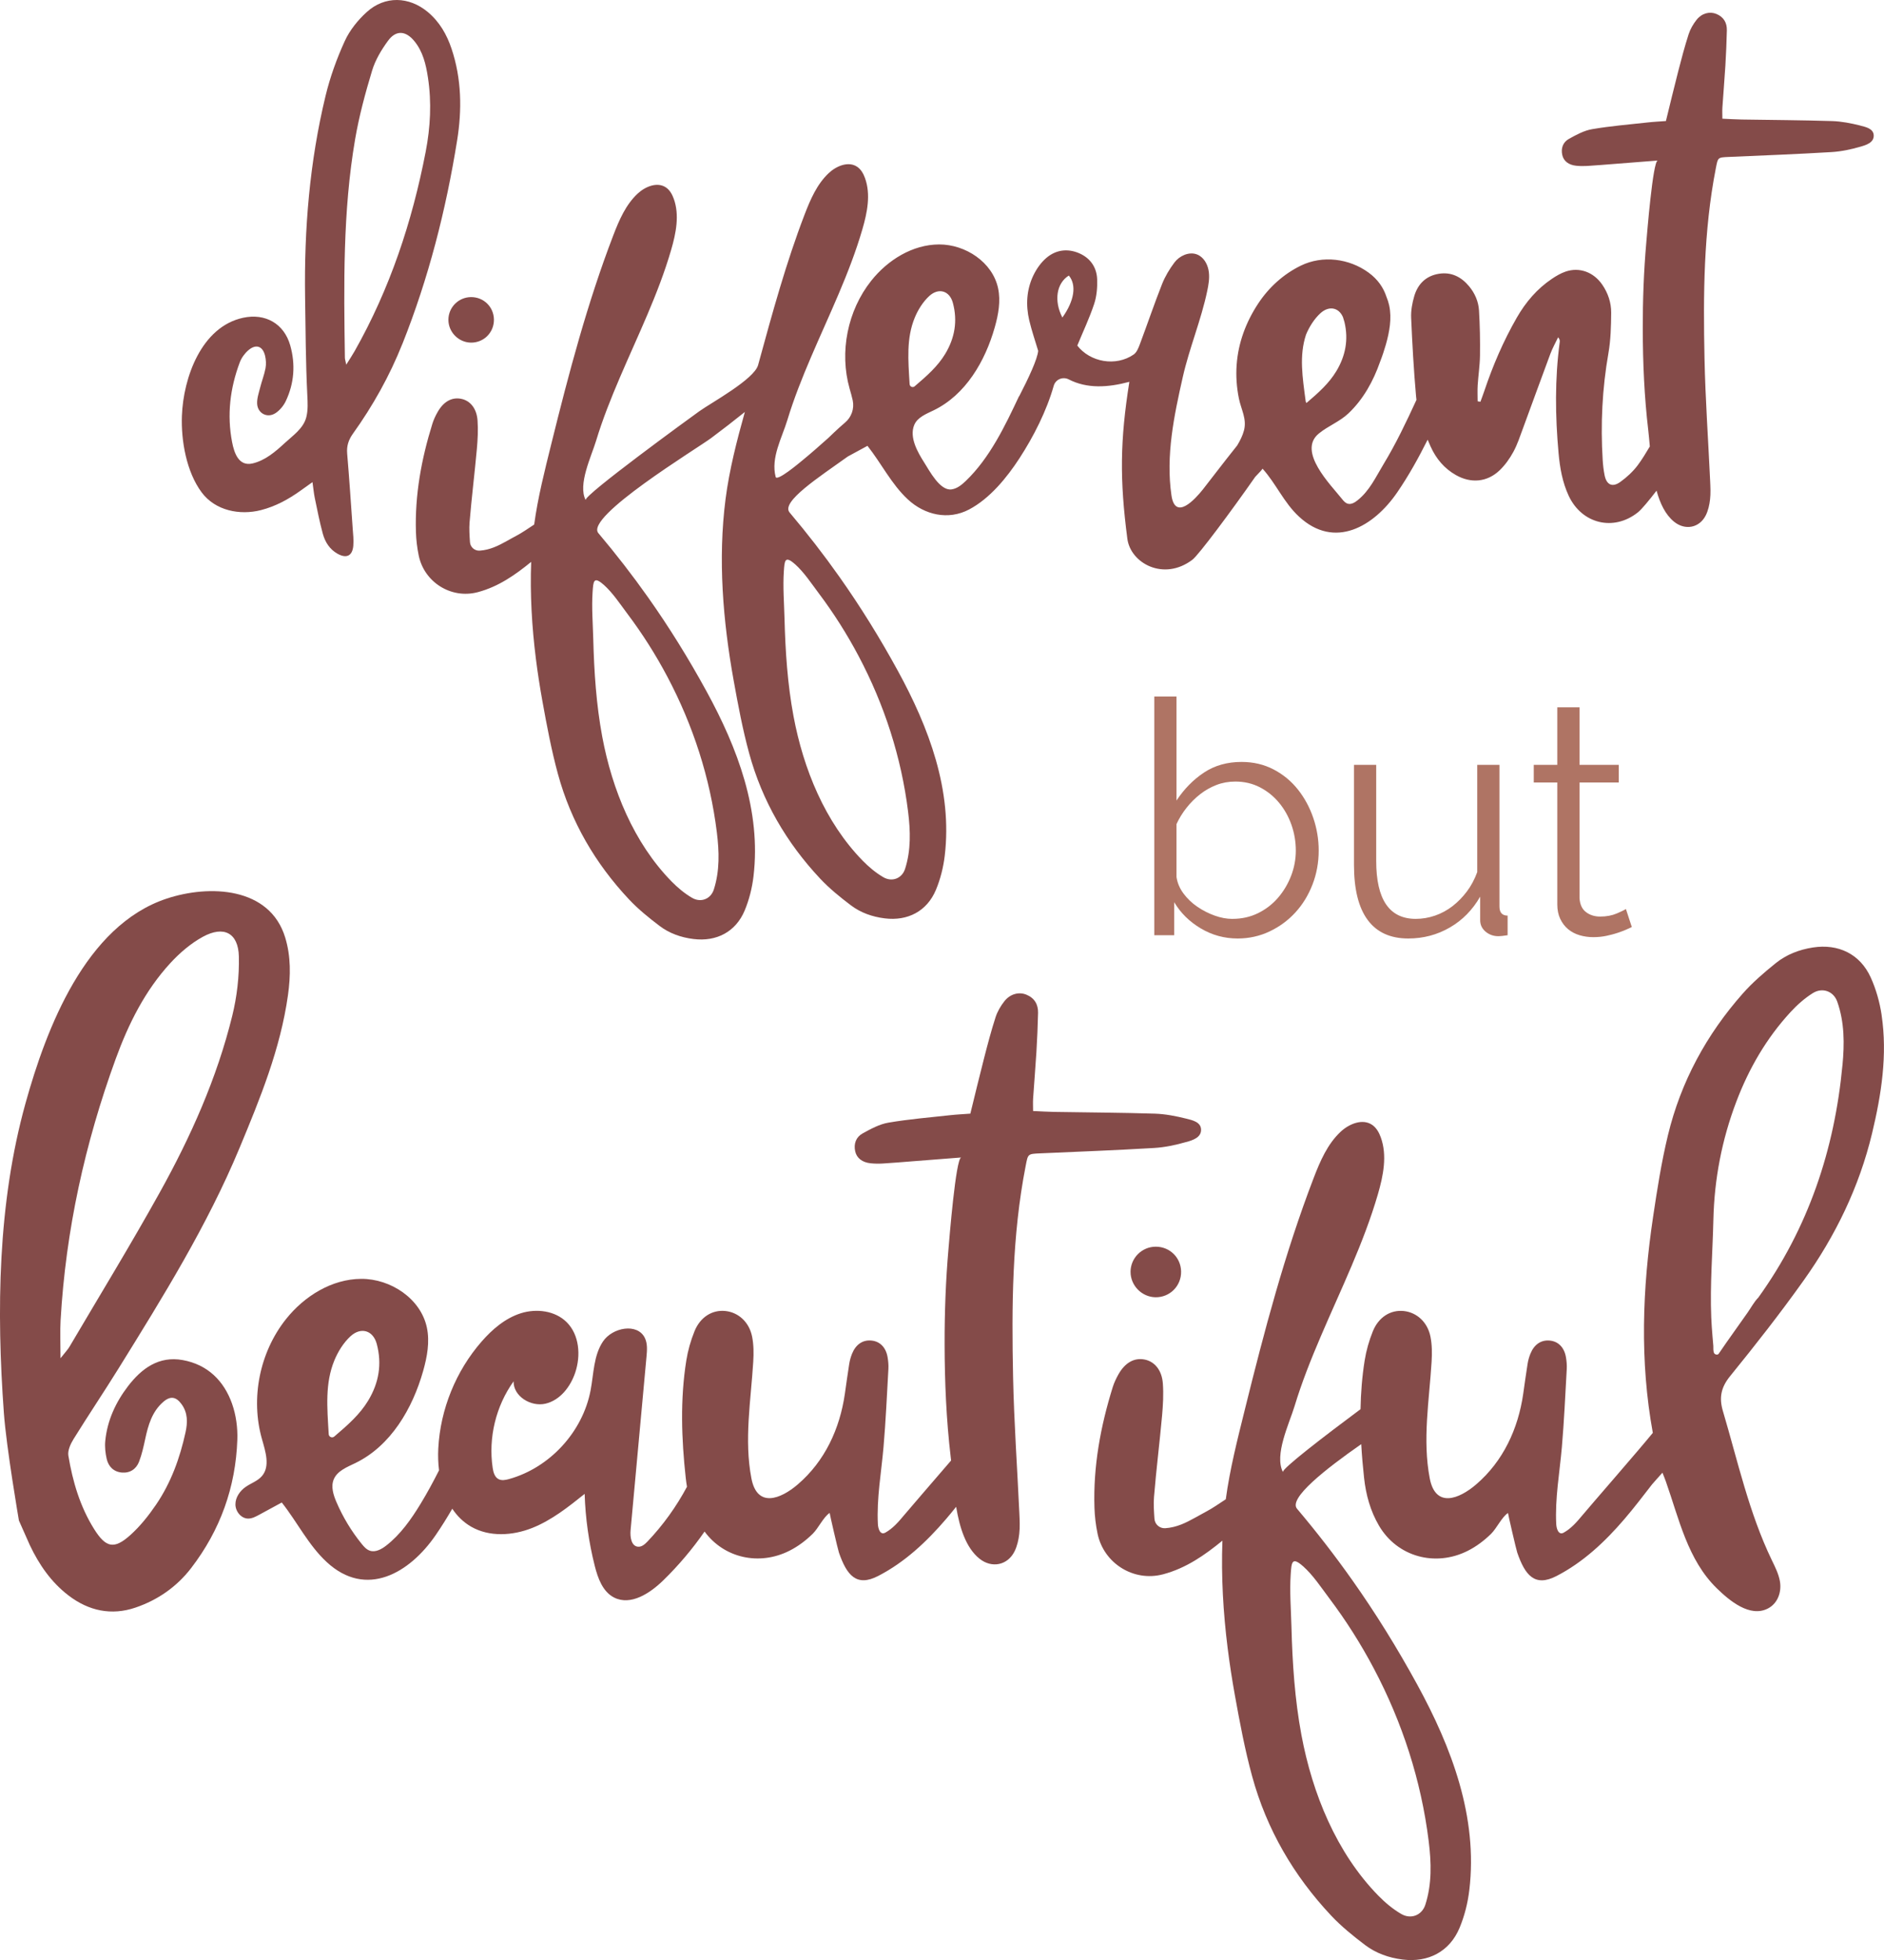 <svg xmlns="http://www.w3.org/2000/svg" width="1038.41" height="1080" viewBox="0 0 1038.41 1080"><g id="a"/><g id="b"><g id="c"><g id="d"><g><path d="M221.77 189.54c14.44-36.22 24.03-73.82 30.2-112.25 2.71-16.87 2.45-33.87-3.07-50.39-2.62-7.86-6.64-14.86-13.08-20.25-10.36-8.67-23.71-9.06-33.7.01-4.88 4.43-9.36 10-12.08 15.94-4.42 9.66-8.09 19.84-10.59 30.17-8.8 36.36-11.83 73.4-11.3 110.75.28 18.07.33 36.16 1.23 54.21.2 4.04.44 8.15-.54 12.08-1.57 6.3-7.46 10.19-12.01 14.41-5.06 4.69-10.73 9.53-17.62 11.13-7.62 1.77-10.12-5.7-11.29-11.77-2.89-14.99-1.12-29.67 4.22-43.88.94-2.5 2.71-4.97 4.74-6.71 4.21-3.62 7.94-2.32 9.22 3.03.52 2.2.66 4.68.24 6.89-.69 3.62-2.07 7.11-2.97 10.7-.73 2.89-1.78 5.88-1.65 8.78.24 5.37 5.59 8.19 10.09 5.27 2.39-1.55 4.52-4.13 5.74-6.73 4.64-9.83 5.36-20.22 2.41-30.63-3.39-11.98-13.75-17.86-26.01-15.2-22.99 4.99-32.91 33.04-33.69 54-.51 13.68 2.49 30.91 10.87 42.18 7.52 10.12 21.05 12.78 32.74 9.78 8.02-2.06 15.11-5.93 21.77-10.71 1.85-1.33 3.71-2.65 6.59-4.7.54 3.76.76 6.29 1.27 8.75 1.38 6.59 2.65 13.22 4.43 19.71 1.25 4.54 3.76 8.55 8.07 10.98 4.94 2.79 8.23 1.24 8.73-4.35.28-3.21-.12-6.5-.35-9.74-.96-13.69-1.87-27.38-3.03-41.05-.36-4.21.73-7.58 3.18-11 11.01-15.38 20.21-31.83 27.21-49.39zm-30.93 11.38c-.44-2.21-.74-3.01-.75-3.82-.57-40.24-1.19-80.51 5.64-120.36 2.19-12.78 5.6-25.42 9.36-37.84 1.77-5.86 5.14-11.48 8.8-16.47 4.37-5.95 9.74-5.56 14.48.22 4.75 5.79 6.39 12.84 7.49 20.01 2.11 13.72 1.37 27.43-1.24 40.96-7.45 38.6-19.74 75.53-39.17 109.88-1.21 2.14-2.59 4.18-4.61 7.43z" fill="#844b49"/><path d="M247.15 176.13c-.05 6.78 5.53 12.51 12.32 12.65 7.16.15 12.91-5.62 12.77-12.81-.14-6.91-5.67-12.3-12.6-12.27-6.86.03-12.44 5.58-12.49 12.43z" fill="#844b49"/><path d="M1025.32 69.17c-5.08-1.26-10.33-2.3-15.54-2.46-16.61-.52-33.23-.59-49.85-.86-3.39-.06-6.78-.28-10.6-.45.0-2.23-.12-4.2.01-6.16.51-7.69 1.17-15.36 1.64-23.05.39-6.47.67-12.95.82-19.44.1-4.23-1.77-7.45-5.83-9.09-3.66-1.48-8-.38-10.87 3.26-1.85 2.34-3.45 5.09-4.36 7.91-2.18 6.74-3.98 13.6-5.75 20.46-2.32 9-4.48 18.05-6.78 27.4-3.58.27-6.79.41-9.97.77-10.25 1.14-20.56 1.97-30.71 3.71-4.45.76-8.74 3.11-12.77 5.34-3.25 1.8-4.53 5.13-3.67 8.92.75 3.32 3.5 5.46 7.62 5.89 2.01.21 4.06.24 6.07.12 5.06-.31 10.1-.74 15.15-1.13 7.59-.59 15.18-1.19 23.77-1.86-2.7.21-5.94 41-6.31 45.21-1.39 15.82-1.97 31.71-1.94 47.59.04 18.64.84 37.3 3.03 55.82.31 2.65.57 5.68.86 8.92-2.12 3.54-4.22 7.09-6.69 10.38-2.62 3.49-6 6.6-9.56 9.16-4.4 3.17-7.61 1.64-8.68-3.68-.56-2.77-.87-5.61-1.05-8.43-1.21-19.7-.27-39.26 3.15-58.75 1.29-7.32 1.47-14.9 1.53-22.36.04-5.52-1.72-10.8-4.9-15.44-4.76-6.94-12.57-9.84-20.21-7.23-2.64.9-5.16 2.37-7.49 3.94-8.23 5.52-14.5 12.88-19.42 21.44-7.4 12.88-13.22 26.45-17.94 40.51-.66 1.96-1.41 3.9-2.11 5.84-.51-.09-1.03-.18-1.54-.27.0-2.94-.15-5.89.03-8.83.34-5.46 1.2-10.91 1.27-16.36.11-8.28-.04-16.59-.54-24.85-.3-4.91-2.26-9.47-5.46-13.32-4.3-5.17-9.76-7.97-16.59-6.9-7.13 1.11-11.67 5.61-13.64 12.33-1.13 3.83-1.88 7.99-1.71 11.96.62 14.37 1.43 28.74 2.69 43.06.06.72.14 1.44.23 2.15-5.54 12.03-11.21 24.01-18.1 35.36-4.35 7.16-7.71 14.72-14.46 20.04-1.51 1.19-3.39 2.3-5.24 1.81-1.39-.37-2.39-1.56-3.28-2.68-6.21-7.81-24.68-26.14-12.77-35.96 5.17-4.26 11.45-6.48 16.42-11.19 8.15-7.73 13.69-17.79 17.39-28.39 1.23-3.13 2.29-6.32 3.2-9.51 1.97-6.99 3.34-14.4 1.82-21.51-.35-1.63-.85-3.19-1.49-4.7-1.65-5.07-4.74-9.66-9.88-13.41-10.67-7.79-25.36-9.68-37.34-3.83-9.66 4.72-17.66 12.03-23.49 20.87-6.73 10.21-11 21.53-11.88 33.79-.45 6.22.0 12.43 1.24 18.54 1.22 6.05 4.47 11.22 2.81 17.56-.77 2.95-2.17 5.66-3.73 8.29-7.85 9.8-15.93 20.5-18.94 24.27-4.31 5.41-15.26 17.45-17.32 3.22-3.18-21.9 1.44-43.89 6.26-65.19 3.63-16.03 10.08-31.26 13.46-47.38.72-3.42 1.33-6.92.9-10.39-.42-3.47-2.01-6.94-4.9-8.9-.57-.39-1.17-.69-1.78-.91-4.37-1.58-9.57.87-12.27 4.47-2.74 3.64-5.17 7.69-6.84 11.91-4.32 10.94-8.09 22.09-12.22 33.11-.77 2.06-1.74 4.54-3.4 5.69-9.86 6.81-24.02 4.24-31.1-4.91 3.23-7.82 6.73-15.21 9.29-22.92 1.41-4.25 1.82-9.05 1.66-13.57-.24-6.61-3.75-11.71-9.91-14.38-6.4-2.77-12.79-1.91-18.03 2.52-3.01 2.54-5.51 6.11-7.23 9.7-3.76 7.86-4.25 16.32-2.26 24.77 1.34 5.67 3.26 11.21 4.92 16.77-.43 4.64-5.21 14.85-10.5 25.11.0-.06-.01-.11-.02-.17-7.69 16.36-16.17 34.14-29.44 46.82-2.22 2.12-4.77 4.19-7.82 4.6-6.32.86-12.1-10.19-14.99-14.74-3.58-5.62-8.4-13.91-5.54-20.77 1.77-4.25 6.63-6.08 10.78-8.1 17.53-8.53 28.31-26.97 33.61-45.73 1.98-6.99 3.34-14.4 1.82-21.51-3.05-14.29-17.93-24.18-32.55-24.12-14.61.06-28.28 8.56-37.37 20-13.07 16.44-17.64 39.28-11.91 59.48.59 2.07 1.25 4.27 1.71 6.46.96 4.55-.69 9.25-4.26 12.24-4.11 3.45-9.01 8.3-9.2 8.46-4.72 4.2-9.44 8.39-14.33 12.39-1.78 1.46-13.99 11.73-14.69 9.05-2.75-10.59 3.46-21.43 6.45-31.3 3.58-11.82 8.17-23.3 13.02-34.65 9.95-23.28 21.25-46.11 28.34-70.5 2.68-9.2 4.7-19.21 1.43-28.22-.87-2.4-2.17-4.75-4.28-6.18-4.78-3.26-11.44-.52-15.66 3.43-6.49 6.07-10.14 14.53-13.33 22.83-10.19 26.52-17.74 54.14-25.24 81.52-.13.48-.27.97-.4 1.45-2.18 7.89-25.87 20.78-32.39 25.44-4.79 3.43-63.95 46.45-62.65 48.95-4.45-8.52 3.13-24.03 5.75-32.69 3.58-11.82 8.17-23.3 13.02-34.65 9.95-23.28 21.25-46.11 28.34-70.5 2.68-9.2 4.7-19.21 1.43-28.22-.87-2.4-2.17-4.75-4.28-6.18-4.78-3.26-11.44-.52-15.66 3.43-6.49 6.07-10.14 14.53-13.33 22.83-14.34 37.33-24.56 76.08-34.16 114.85-3.72 15.04-7.44 29.55-9.49 44.62-3.34 2.19-6.62 4.49-9.94 6.24-1.83.96-3.58 1.97-5.32 2.93-4.59 2.54-9.1 4.8-14.73 5.2-2.79.2-5.21-1.9-5.4-4.68-.25-3.74-.51-7.32-.22-10.86 1.1-13.44 2.78-26.84 4-40.27.48-5.31.78-10.7.39-16-.5-6.66-4.13-10.89-9.06-11.85-5.12-1-9.68 1.51-12.98 7.36-1.14 2.01-2.15 4.16-2.84 6.36-6.06 19.45-9.72 39.34-9.07 59.75.14 4.31.66 8.7 1.56 12.99 3.09 14.66 17.87 23.9 32.37 20.12.09-.02.18-.05.28-.07 11.35-3.04 20.51-9.49 29.3-16.65-.65 17.81.38 35.66 2.6 53.34.98 7.82 2.19 15.6 3.59 23.35 2.43 13.49 4.97 27.01 8.57 40.21 7.18 26.27 20.58 49.28 39.21 69.1 5.06 5.38 10.91 10.11 16.81 14.58 5.43 4.12 11.84 6.36 18.68 7.21 12.66 1.58 23.29-3.92 28.22-15.7 2.48-5.92 4.1-12.41 4.86-18.78 4.32-36.23-8.77-70.7-25.87-101.97-9.96-18.2-20.57-35.3-32.22-51.78-8.53-12.07-17.62-23.81-27.42-35.42-7.56-9 54.43-46.6 62.16-52.36 6.29-4.68 12.48-9.49 18.59-14.39-4.45 15.87-8.56 31.91-10.63 47.95-4.27 33.17-1.45 67.19 4.45 99.97 2.43 13.49 4.96 27.01 8.57 40.21 7.18 26.27 20.58 49.28 39.21 69.1 5.06 5.38 10.91 10.11 16.81 14.58 5.43 4.12 11.84 6.36 18.68 7.21 12.66 1.58 23.29-3.92 28.22-15.7 2.48-5.92 4.1-12.41 4.86-18.78 4.32-36.23-8.77-70.7-25.87-101.97-9.96-18.2-20.57-35.3-32.22-51.78-8.53-12.07-17.62-23.81-27.42-35.41-4.93-5.86 16.33-19.53 32.09-30.84 3.61-1.96 7.22-3.92 10.83-5.88 7.67 9.68 13.21 21.12 22.26 29.52 9.27 8.59 22.25 11.6 33.73 5.56 11.46-6.02 20.9-17.63 27.82-28.27 7.79-11.99 14.94-26.08 18.85-39.88 1.01-3.55 5-5.22 8.29-3.53 10.09 5.19 21.47 4.52 33.4 1.33-5.15 32.45-5.35 53.87-1.11 86.44 1.76 13.52 20.05 23.57 35.86 11.59 3.44-2.61 21.33-26.63 34.63-45.67 2.38-2.41 4.13-4.39 4.01-4.52 7.4 8.14 11.8 18.79 20.12 26.44 19.64 18.21 41.2 5.49 54.12-13.34 6.43-9.37 11.8-19.12 16.78-29.05.54 1.3 1.1 2.58 1.68 3.87 3.02 6.65 7.51 12.01 13.91 15.63 8.3 4.7 17.24 3.93 24.12-2.66 3.01-2.89 5.55-6.48 7.55-10.16 2.21-4.06 3.66-8.55 5.28-12.92 5.06-13.68 9.99-27.41 15.1-41.08 1.17-3.13 2.84-6.08 4.28-9.11.9 1.08.99 1.83.89 2.56-2.75 20.4-2.5 40.84-.65 61.28.73 8.08 2.12 16.11 5.61 23.55 7.26 15.46 24.79 19.71 38.13 9.06 2.13-1.7 6.12-6.56 10.27-11.94 1.92 7.02 4.87 13.26 9.68 17.14 6.07 4.9 13.96 3.41 17.45-3.55 1.32-2.64 2.01-5.74 2.35-8.71.39-3.4.21-6.88.05-10.32-1.04-22.47-2.63-44.92-3.1-67.4-.73-35.08-.54-70.15 6.24-104.81 1.17-5.99.96-5.96 7.23-6.23 18.83-.82 37.67-1.54 56.48-2.67 5.4-.32 10.84-1.47 16.05-2.99 3.09-.9 7.44-2.2 7.26-6.26-.16-3.7-4.39-4.59-7.36-5.33zM332.73 322.18c4.96 4.39 9.08 10.68 13.05 15.96 8.27 10.99 15.66 22.63 22.09 34.79 14.15 26.74 23.51 55.64 27.23 85.64 1.31 10.57 1.66 21.2-1.66 31.55-1.69 5.27-7.15 7.38-11.94 4.61-4.16-2.41-8.01-5.64-11.39-9.09-20.85-21.31-32.73-50.68-38.15-79.62-3.32-17.75-4.5-35.81-4.97-53.84-.22-8.53-.94-17.43-.37-25.95.4-5.9.54-8.95 6.09-4.04zm105.41-11.37c4.96 4.39 9.08 10.68 13.05 15.96 8.27 10.99 15.66 22.63 22.09 34.79 14.15 26.74 23.51 55.64 27.23 85.64 1.31 10.57 1.66 21.2-1.66 31.55-1.69 5.27-7.15 7.38-11.94 4.61-4.16-2.41-8.01-5.64-11.39-9.09-20.85-21.31-32.73-50.68-38.15-79.62-3.32-17.75-4.5-35.81-4.97-53.84-.22-8.53-.94-17.43-.37-25.95.4-5.9.54-8.95 6.09-4.04zm63.22-99.12c-.81-13.38-1.85-25.26 2.81-36.61 1.8-4.38 4.56-8.8 8.01-11.97 5.15-4.72 11.2-2.97 13.02 3.77 2.69 10.01 1.05 19.39-4.25 28.15-4.11 6.79-9.88 11.92-16.82 17.83-1.05.89-2.68.2-2.76-1.18zm84.19-36.73c-4.76-9.23-3.26-18.91 3.57-23.14 4.37 5.26 3.03 13.94-3.57 23.14zm134.11 46.16c-1.76-13.29-3.66-25.06.17-36.71h0c1.8-4.33 4.52-8.67 7.93-11.8 4.72-4.33 10.19-3.22 12.47 2.19.31.91.58 1.82.82 2.73 2.27 9.58.57 18.59-4.52 27.01-4.03 6.67-9.67 11.73-16.44 17.5-.22-.24-.38-.55-.43-.92z" fill="#844b49"/></g><g><path d="M1037.1 559.24c-1.06-7.06-3.07-14.21-6.02-20.69-5.87-12.92-17.86-18.66-31.85-16.49-7.56 1.17-14.6 3.88-20.49 8.63-6.41 5.17-12.75 10.6-18.18 16.75-20.02 22.63-34.13 48.62-41.23 78.02-3.57 14.78-5.94 29.88-8.18 44.93-5.92 39.67-7.41 79.41-.16 119.1-7.89 9.72-34.37 40.05-38.85 45.45-3 3.61-6.14 7.24-10.25 9.53-2.97 1.65-4.01-2.4-4.13-4.57-.75-14.27 1.87-28.38 3.1-42.55 1.24-14.32 1.87-28.68 2.69-43.02.12-2.17-.08-4.39-.45-6.54-.93-5.42-4.25-8.72-8.94-9.15-4.7-.44-8.54 2.09-10.62 7.2-.73 1.79-1.26 3.69-1.57 5.6-.89 5.51-1.62 11.06-2.42 16.58-2.79 19.23-10.99 37.05-25.92 49.87-9.51 8.17-22.42 13.17-25.59-3.31-4.09-21.31-.28-42.96 1.02-64.34.28-4.56.26-9.29-.63-13.74-1.61-8.08-7.58-13.39-14.75-14.14-7.15-.75-13.81 3.26-17.01 11.18-2.08 5.14-3.64 10.62-4.51 16.09-1.42 8.93-2.11 17.87-2.28 26.82-20.02 14.91-43.62 32.99-42.75 34.66-4.94-9.46 3.47-26.69 6.39-36.31 3.98-13.13 9.07-25.88 14.46-38.48 11.05-25.86 23.6-51.22 31.48-78.31 2.97-10.22 5.22-21.34 1.59-31.35-.96-2.66-2.42-5.27-4.75-6.87-5.31-3.62-12.71-.58-17.4 3.81-7.21 6.75-11.26 16.14-14.8 25.35-15.93 41.46-27.28 84.5-37.94 127.57-4.14 16.7-8.27 32.82-10.54 49.56-3.71 2.44-7.35 4.99-11.05 6.93-2.03 1.07-3.97 2.18-5.91 3.25-5.1 2.83-10.11 5.33-16.37 5.77-3.09.22-5.78-2.11-5.99-5.2-.28-4.15-.57-8.14-.24-12.07 1.22-14.93 3.09-29.81 4.44-44.73.53-5.89.87-11.89.43-17.77-.55-7.4-4.59-12.09-10.06-13.17-5.68-1.11-10.75 1.68-14.42 8.17-1.26 2.24-2.39 4.62-3.15 7.06-6.73 21.6-10.8 43.69-10.07 66.37.15 4.79.73 9.67 1.73 14.43 3.43 16.28 19.85 26.55 35.95 22.34.1-.03.2-.05.31-.08 12.61-3.38 22.79-10.54 32.54-18.49-.72 19.78.43 39.61 2.89 59.24 1.09 8.68 2.43 17.33 3.98 25.94 2.7 14.98 5.51 30 9.52 44.66 7.98 29.17 22.86 54.73 43.55 76.75 5.62 5.98 12.12 11.22 18.68 16.2 6.03 4.57 13.15 7.07 20.74 8.01 14.06 1.75 25.87-4.35 31.34-17.44 2.75-6.57 4.55-13.78 5.39-20.86 4.79-40.24-9.74-78.52-28.74-113.25-11.06-20.22-22.85-39.21-35.78-57.51-9.48-13.41-19.57-26.45-30.46-39.34-4.78-5.69 15.48-21.68 35.4-35.58.35 6.2.89 12.41 1.57 18.61 1.01 9.26 3.44 18.16 8.19 26.27 10.13 17.29 31.12 22.88 48.93 13.91 4.77-2.4 9.06-5.64 12.87-9.37 3.08-3.01 5.93-9.27 9.33-11.48-.11.07 4.51 20.12 5.1 21.81 4.33 12.53 9.66 19.1 21.64 12.92 14.66-7.56 26.7-18.87 37.36-31.3 5.33-6.22 10.32-12.73 15.32-19.21.71-.92 3.2-3.54 5.71-6.43.68 1.68 1.3 3.19 1.84 4.72 7.29 20.57 12 43.33 28.22 59.08 6.79 6.6 18.18 16.27 28.19 10.96 5.41-2.86 7.52-9.18 6.49-14.97-.73-4.1-2.66-7.88-4.47-11.63-12.58-26.1-18.76-54.53-26.96-82.18-2.15-7.26-1.07-12.95 3.94-19.12 14-17.23 27.73-34.74 40.6-52.82 17.52-24.59 30.61-51.48 37.69-81.01 5.14-21.45 8.55-43.16 5.25-65.24zm-318.92 303.71c5.51 4.87 10.09 11.86 14.5 17.72 9.19 12.2 17.39 25.14 24.53 38.64 15.71 29.7 26.11 61.8 30.24 95.12 1.45 11.74 1.85 23.54-1.84 35.05-1.88 5.85-7.94 8.2-13.26 5.12-4.62-2.68-8.89-6.26-12.65-10.1-23.16-23.67-36.35-56.3-42.37-88.43-3.69-19.71-5-39.78-5.52-59.8-.25-9.48-1.05-19.36-.41-28.82.45-6.55.61-9.94 6.77-4.49zm297.33-276.07c-4.37 46.68-18.82 89.75-46.37 128.07-2.31 2.31-4.07 5.68-5.96 8.35-1.98 2.79-3.96 5.58-5.93 8.37-1.97 2.79-3.94 5.59-5.92 8.38-1.32 1.88-2.62 3.77-3.91 5.67-.12.17-.24.35-.4.46-.19.14-.44.19-.67.19-.72.0-1.18-.25-1.47-.66-.74-1.03-.45-3.02-.54-4.12-.15-1.8-.31-3.6-.46-5.4-.28-3.42-.54-6.84-.68-10.27-.74-17.95.76-35.87 1.17-53.81.52-22.45 4.67-44.08 12.63-65.05 6.95-18.31 16.6-34.99 29.89-49.41 3.64-3.95 7.8-7.66 12.34-10.48 5.22-3.24 11.35-1.07 13.41 4.72 4.03 11.39 4 23.2 2.89 34.98z" fill="#844b49"/><path d="M127.94 773.54c-4.51-12.76-13.52-21.67-27.23-24.15-13.12-2.38-22.62 4.59-30.09 14.31-6.81 8.87-11.5 18.93-12.6 30.24-.32 3.24.05 6.66.77 9.85.96 4.27 3.87 7.18 8.35 7.57 4.48.4 7.94-1.9 9.51-5.98 1.55-4.01 2.48-8.29 3.39-12.51 1.64-7.64 3.76-15.05 9.91-20.41 3.96-3.45 7.1-2.94 10.15 1.27 3.43 4.74 3.35 10.02 2.17 15.42-3.1 14.2-8 27.76-16.19 39.81-4.11 6.04-8.78 11.93-14.19 16.8-8.94 8.05-13.5 7.11-19.98-3.2-7.78-12.39-11.85-26.24-14.23-40.51-.47-2.83 1.2-6.46 2.85-9.13 8.12-13.1 16.73-25.89 24.86-38.99 24.37-39.3 48.81-78.57 66.66-121.47 11.34-27.25 22.51-54.53 26.66-84.06 1.51-10.73 1.66-21.43-1.53-31.88-8.49-27.83-41.72-29.24-65.42-21.36-44.66 14.84-66.24 71.48-77.71 112.77-15.34 55.21-16 114.32-11.92 170.55 1.39 19.24 8.3 59.33 8.3 59.33l6.03 13.59c5.1 10.72 11.7 20.32 21.24 27.64 11.17 8.58 23.74 11.24 37 6.72 12.2-4.16 22.7-11.4 30.69-21.81 16.01-20.85 24.52-44.51 25.42-70.69.23-6.56-.7-13.56-2.88-19.72zm-94.54-46.06c2.83-49.54 13.4-97.48 30.37-144.03 7.04-19.3 16.15-37.65 30.22-52.9 5.13-5.56 11.2-10.76 17.8-14.37 11.58-6.33 19.57-2.14 19.87 10.87.25 10.89-1.05 22.12-3.66 32.71-8.46 34.37-22.84 66.52-39.97 97.33-15.94 28.68-33.08 56.69-49.74 84.97-.93 1.58-2.25 2.92-4.94 6.34.0-8.57-.3-14.76.05-20.91z" fill="#844b49"/><path d="M653.93 629.24c3.43-1 8.26-2.44 8.06-6.96-.18-4.11-4.87-5.1-8.18-5.92-5.64-1.4-11.48-2.55-17.26-2.74-18.45-.58-36.91-.65-55.36-.96-3.76-.06-7.53-.31-11.78-.5.0-2.47-.13-4.66.01-6.84.57-8.54 1.3-17.06 1.82-25.6.43-7.19.75-14.39.91-21.59.11-4.7-1.97-8.27-6.48-10.09-4.07-1.64-8.88-.43-12.08 3.63-2.05 2.6-3.83 5.65-4.85 8.78-2.42 7.48-4.42 15.11-6.38 22.73-2.58 10-4.97 20.04-7.53 30.43-3.97.3-7.54.46-11.08.85-11.39 1.26-22.83 2.19-34.11 4.12-4.94.85-9.71 3.46-14.19 5.93-3.61 2-5.03 5.69-4.08 9.91.83 3.69 3.89 6.06 8.46 6.54 2.23.23 4.51.27 6.74.13 5.62-.34 11.22-.82 16.83-1.26 8.43-.65 16.86-1.32 26.4-2.06-3 .23-6.6 45.54-7.01 50.22-1.54 17.57-2.19 35.22-2.15 52.86.05 20.7.93 41.43 3.36 62 .07.61.14 1.25.21 1.89-10.46 12.19-23.01 26.63-25.96 30.19-3 3.61-6.14 7.24-10.25 9.53-2.97 1.65-4.01-2.4-4.13-4.57-.75-14.27 1.87-28.38 3.1-42.55 1.24-14.32 1.87-28.68 2.69-43.02.12-2.17-.08-4.39-.45-6.54-.93-5.42-4.25-8.72-8.94-9.15-4.7-.44-8.54 2.09-10.62 7.2-.73 1.79-1.26 3.69-1.57 5.6-.89 5.51-1.62 11.06-2.42 16.58-2.79 19.23-10.99 37.05-25.92 49.87-9.51 8.17-22.42 13.17-25.59-3.31-4.09-21.31-.28-42.96 1.02-64.34.28-4.56.26-9.29-.63-13.74-1.61-8.08-7.58-13.39-14.75-14.14-7.15-.75-13.81 3.26-17.01 11.18-2.08 5.14-3.64 10.62-4.51 16.09-3.42 21.52-2.67 43.13-.31 64.7.18 1.64.41 3.26.68 4.87-5.85 10.95-13.16 21.13-21.72 30.13-1.44 1.51-3.21 3.11-5.29 2.91-3.71-.34-4.41-5.42-4.07-9.12 2.93-31.9 5.85-63.8 8.78-95.7.32-3.44.6-7.09-.91-10.2-4.09-8.42-17.88-5.83-23.09 1.94-5.21 7.78-5.08 17.8-6.84 26.99-4.38 22.89-22.51 42.58-44.97 48.82-1.91.53-4.05.95-5.8.0-2.13-1.15-2.84-3.83-3.19-6.22-2.45-16.57 1.78-34.03 11.54-47.64-.2 8.24 9.54 14.19 17.58 12.31 8.04-1.88 13.76-9.3 16.39-17.12 3.15-9.39 2.3-20.82-4.74-27.8-6.39-6.33-16.63-7.6-25.22-4.9-8.58 2.71-15.71 8.8-21.63 15.58-14.19 16.24-22.75 37.32-23.89 58.86-.21 3.97-.09 8.06.41 12.11-3.15 6.24-6.48 12.39-10.12 18.37-5.21 8.57-11.09 16.96-19.01 23.11-2.61 2.03-5.96 3.87-9.08 2.77-1.81-.64-3.16-2.15-4.37-3.65-5.69-7-10.4-14.8-13.96-23.08-1.71-3.98-3.15-8.55-1.49-12.55 1.97-4.72 7.37-6.76 11.97-9 19.47-9.47 31.45-29.95 37.33-50.79 2.19-7.77 3.7-15.99 2.02-23.89-3.39-15.87-19.92-26.86-36.15-26.79-16.23.07-31.41 9.51-41.51 22.21-14.52 18.26-19.6 43.63-13.23 66.07 1.94 6.83 4.62 14.96.01 20.36-2.33 2.74-5.97 3.91-8.93 5.95-3.2 2.21-5.71 5.78-5.7 9.67.0 3.89 3.14 7.81 7.03 7.83 2.11.01 4.06-1.02 5.91-2.02 4.2-2.28 8.4-4.56 12.6-6.84 8.52 10.75 14.67 23.46 24.73 32.78 21.81 20.23 45.76 6.1 60.11-14.82 3.27-4.76 6.29-9.62 9.14-14.54 2.68 4.02 6.12 7.45 10.43 9.92 10.04 5.75 22.78 4.97 33.53.72 10.76-4.25 19.97-11.58 29-18.81.42 13.39 2.3 26.73 5.58 39.71 1.72 6.81 4.4 14.23 10.67 17.41 9.12 4.62 19.72-2.3 27.04-9.43 8.44-8.22 16.08-17.26 22.81-26.94 10.75 14.66 30.13 18.97 46.75 10.6 4.77-2.4 9.06-5.64 12.87-9.37 3.08-3.01 5.93-9.27 9.33-11.48-.11.07 4.51 20.12 5.1 21.81 4.33 12.53 9.66 19.1 21.64 12.92 14.66-7.56 26.7-18.87 37.36-31.3 1.92-2.23 3.78-4.51 5.62-6.81 1.9 11.46 5.35 22.52 12.79 28.53 6.74 5.45 15.5 3.79 19.38-3.95 1.47-2.94 2.23-6.38 2.61-9.67.43-3.77.23-7.64.05-11.46-1.15-24.95-2.93-49.89-3.45-74.86-.81-38.96-.6-77.92 6.93-116.42 1.3-6.65 1.07-6.62 8.03-6.92 20.91-.91 41.84-1.72 62.73-2.96 6-.36 12.04-1.64 17.82-3.32zm-472.75 160.98c-.89-14.86-2.06-28.06 3.12-40.66 2-4.86 5.06-9.77 8.89-13.29 5.72-5.25 12.44-3.3 14.46 4.19 2.99 11.12 1.17 21.54-4.72 31.27-4.56 7.54-10.98 13.24-18.69 19.8-1.17.99-2.97.22-3.07-1.31z" fill="#844b49"/><path d="M623.13 700.73c-.05 7.54 6.14 13.89 13.68 14.05 7.95.16 14.34-6.24 14.18-14.23-.15-7.67-6.3-13.66-14-13.63-7.62.03-13.81 6.2-13.87 13.81z" fill="#844b49"/></g><g><path d="M682.15 517.1c-7.33.0-14.11-1.86-20.36-5.58-6.25-3.72-11.11-8.53-14.59-14.41v18.2h-10.99v-131.52h12.25v57.29c4.2-6.36 9.25-11.5 15.13-15.4 5.88-3.9 12.79-5.86 20.72-5.86 6.49.0 12.37 1.38 17.66 4.14 5.28 2.76 9.76 6.46 13.42 11.08 3.66 4.62 6.49 9.85 8.47 15.67 1.98 5.83 2.97 11.8 2.97 17.93.0 6.61-1.14 12.85-3.42 18.74-2.28 5.89-5.44 11.02-9.46 15.4-4.03 4.39-8.77 7.87-14.23 10.45-5.47 2.58-11.32 3.87-17.57 3.87zm-2.88-10.81c5.16.0 9.88-1.05 14.14-3.15 4.26-2.1 7.93-4.92 10.99-8.47 3.06-3.54 5.46-7.57 7.21-12.07 1.74-4.5 2.61-9.16 2.61-13.96s-.81-9.67-2.43-14.23c-1.62-4.56-3.9-8.62-6.85-12.16-2.94-3.54-6.46-6.36-10.54-8.47-4.08-2.1-8.59-3.15-13.51-3.15-3.72.0-7.21.63-10.45 1.89-3.24 1.26-6.25 2.97-9.01 5.13-2.76 2.16-5.26 4.66-7.48 7.48-2.22 2.82-4.05 5.8-5.49 8.92v29.19c.48 3.24 1.77 6.28 3.87 9.1 2.1 2.82 4.65 5.26 7.66 7.3 3 2.04 6.18 3.66 9.55 4.86 3.36 1.2 6.6 1.8 9.73 1.8z" fill="#af7464"/><path d="M776.19 517.1c-9.85.0-17.3-3.39-22.34-10.18-5.04-6.78-7.57-16.9-7.57-30.36v-55.13h12.25v52.97c0 21.26 7.27 31.89 21.8 31.89 3.6.0 7.14-.6 10.63-1.8 3.48-1.2 6.69-2.94 9.64-5.22 2.94-2.28 5.58-4.98 7.93-8.11 2.34-3.12 4.23-6.67 5.68-10.63v-59.09h12.25v78.01c0 3.36 1.5 5.04 4.5 5.04v10.81c-2.4.36-4.08.54-5.04.54-2.76.0-5.13-.84-7.12-2.52-1.98-1.68-2.97-3.78-2.97-6.31v-12.97c-4.21 7.33-9.79 13-16.75 17.02-6.97 4.03-14.59 6.04-22.88 6.04z" fill="#af7464"/><path d="M899.42 510.79c-.72.36-1.77.84-3.15 1.44-1.38.6-2.97 1.2-4.77 1.8-1.8.6-3.85 1.14-6.13 1.62-2.28.48-4.68.72-7.21.72s-5.17-.36-7.57-1.08c-2.4-.72-4.5-1.83-6.31-3.33-1.8-1.5-3.24-3.39-4.32-5.68-1.08-2.28-1.62-4.92-1.62-7.93v-67.2h-12.97v-9.73h12.97v-31.71h12.25v31.71h21.62v9.73h-21.62v63.78c.24 3.48 1.44 6.04 3.6 7.66 2.16 1.62 4.74 2.43 7.75 2.43 3.48.0 6.54-.57 9.19-1.71 2.64-1.14 4.32-1.95 5.04-2.43l3.24 9.91z" fill="#af7464"/></g></g></g></g></svg>